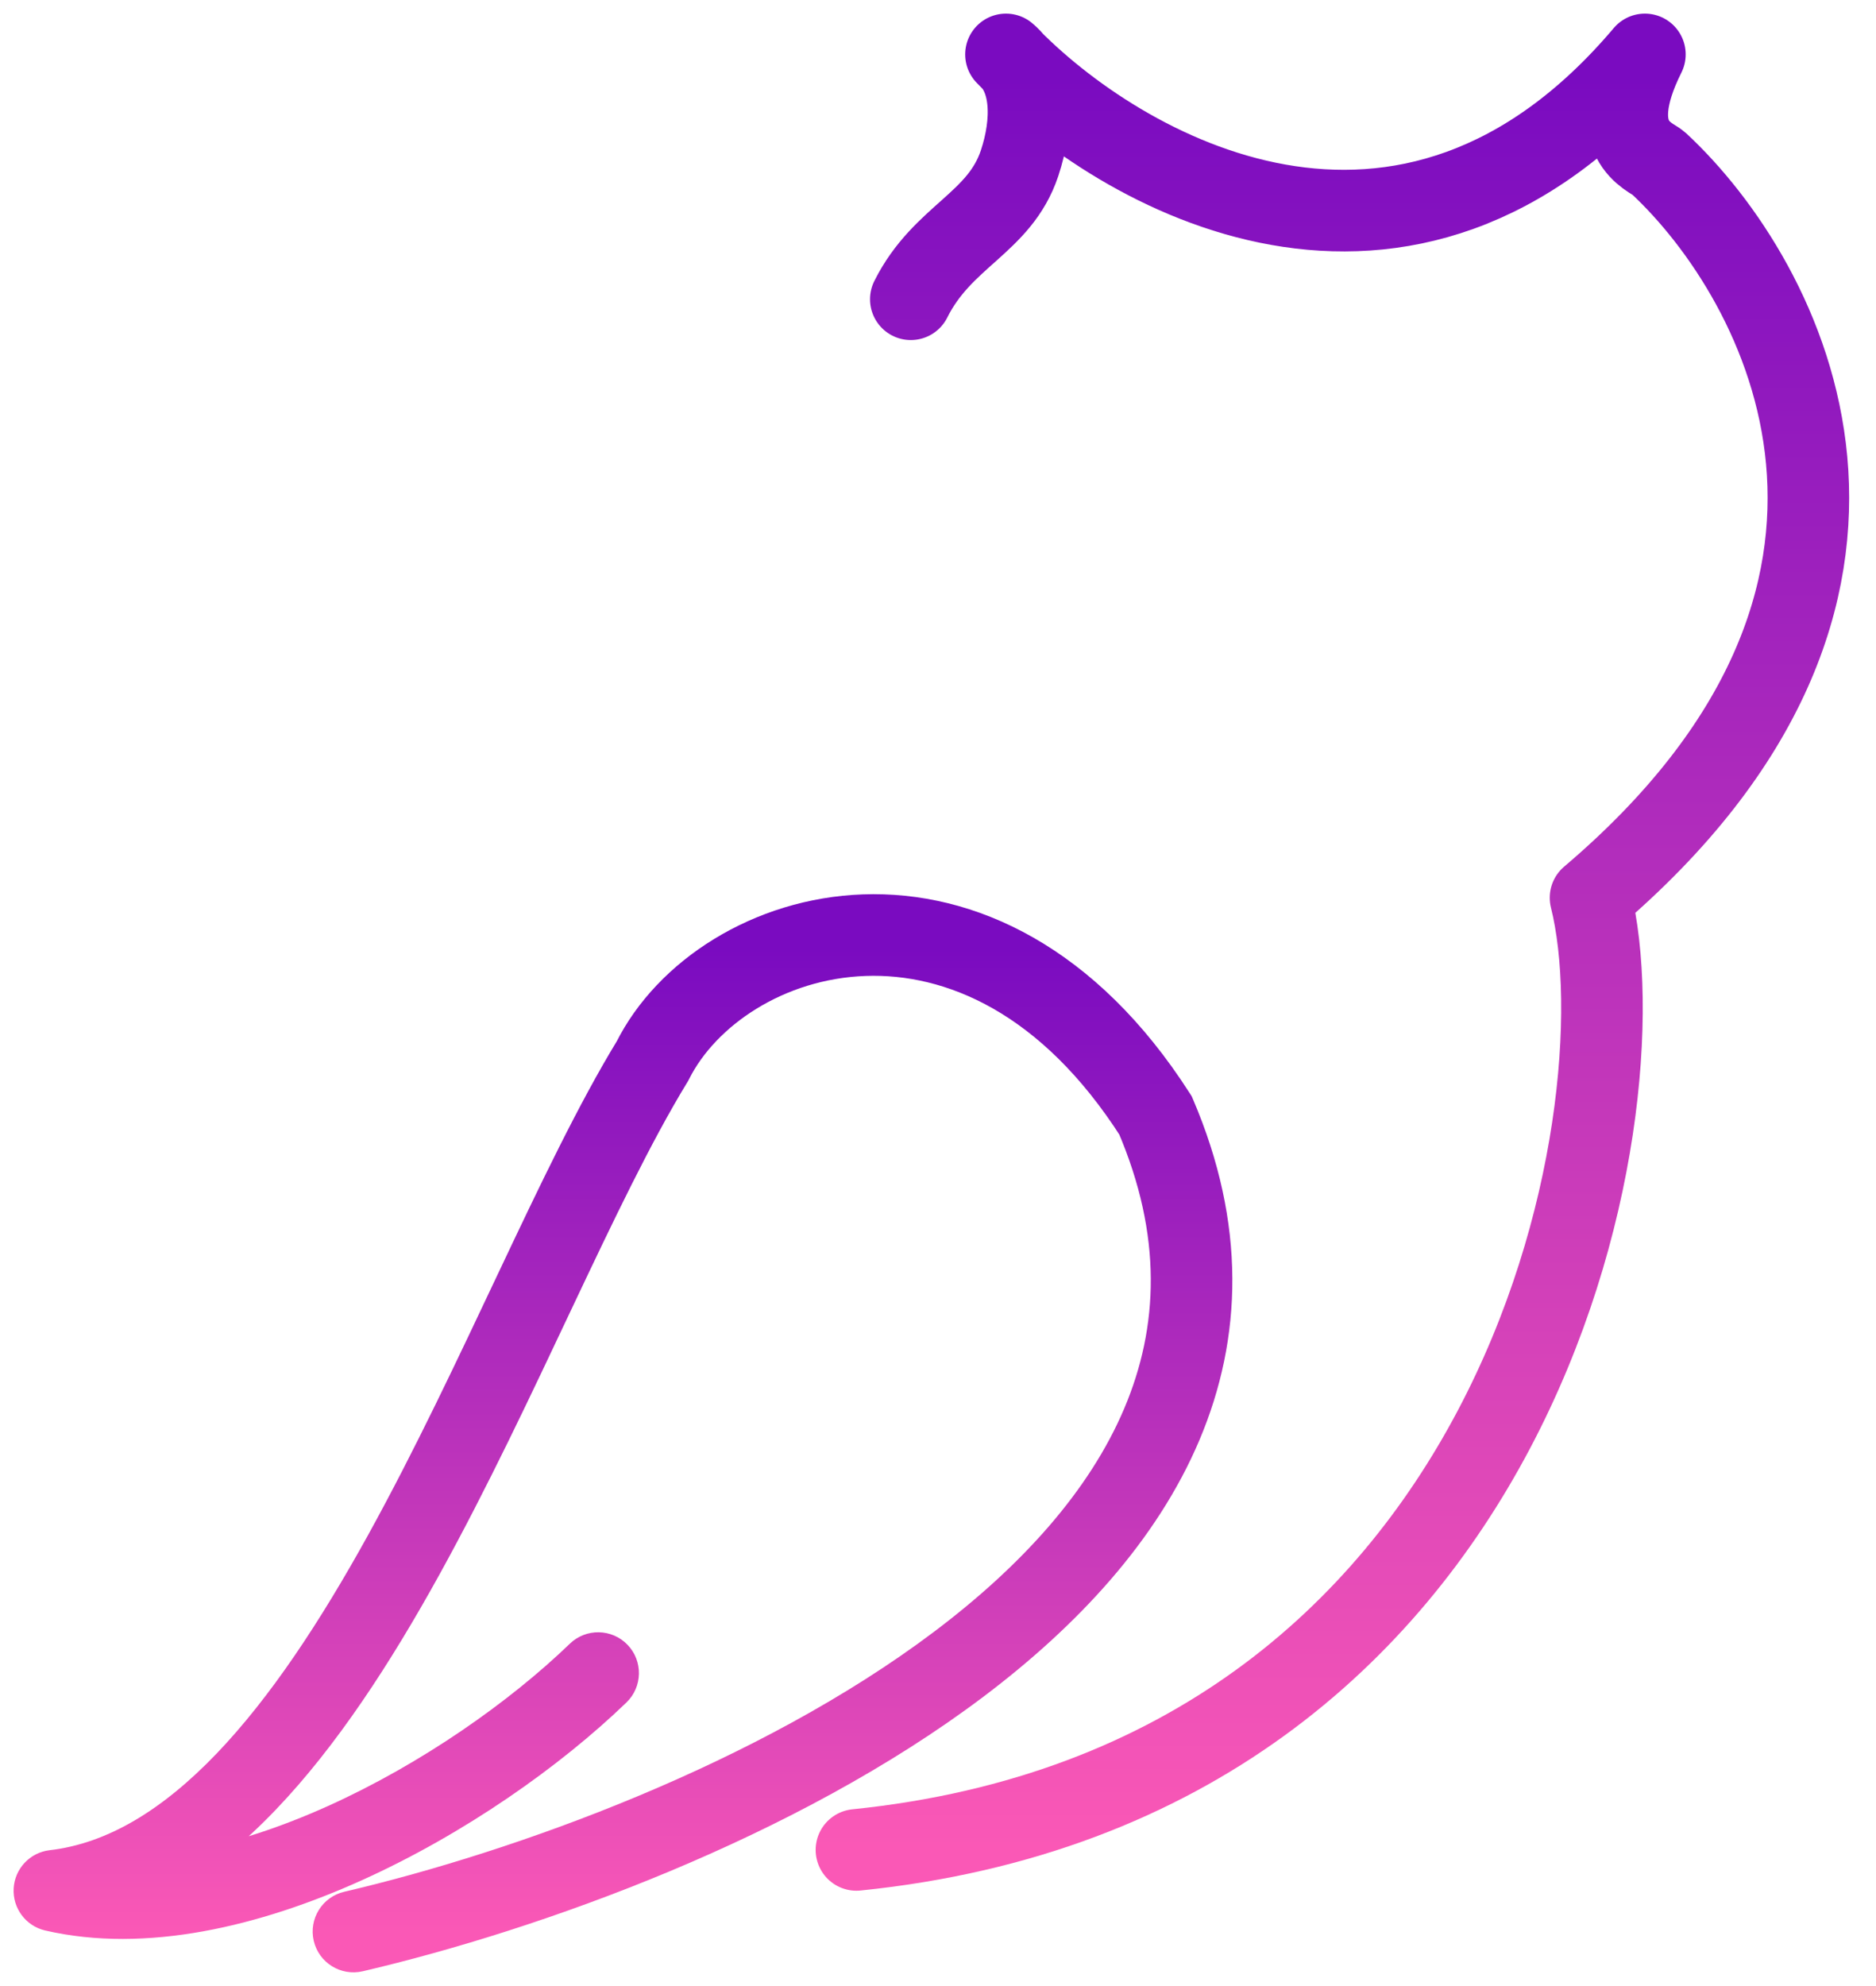 
<svg width="69" height="73" viewBox="0 0 69 73" fill="none" xmlns="http://www.w3.org/2000/svg">
<path d="M33.5 11C34.667 8.667 36.762 8.213 37.5 6C38 4.5 38 2.833 37 2C41.167 6.333 51.7 12.4 60.5 2C58.9 5.2 60.733 5.752 61 6C65.667 10.333 71.7 21.8 58.5 33C60.5 41 56 65.5 31.5 68" stroke="url(#paint0_linear_18_38)" stroke-width="3" stroke-linecap="round" stroke-linejoin="round"/>
<path d="M12.659 69.539C11.852 69.728 11.351 70.535 11.539 71.341C11.728 72.148 12.535 72.649 13.341 72.461L12.659 69.539ZM42.5 41L43.879 40.409L43.83 40.295L43.763 40.191L42.5 41ZM24 39L25.28 39.782L25.313 39.728L25.342 39.671L24 39ZM2 69.5L1.828 68.01C1.103 68.094 0.543 68.687 0.502 69.416C0.462 70.145 0.951 70.797 1.663 70.962L2 69.5ZM23.041 62.58C23.637 62.005 23.655 61.055 23.08 60.459C22.505 59.862 21.555 59.845 20.959 60.42L23.041 62.58ZM13.341 72.461C19.869 70.935 29.266 67.57 36.165 62.373C39.62 59.77 42.549 56.634 44.114 52.938C45.702 49.189 45.836 44.977 43.879 40.409L41.121 41.591C42.764 45.423 42.615 48.786 41.352 51.768C40.066 54.804 37.576 57.554 34.36 59.977C27.918 64.83 18.964 68.065 12.659 69.539L13.341 72.461ZM43.763 40.191C40.322 34.814 35.854 32.729 31.734 32.876C27.724 33.019 24.176 35.294 22.658 38.329L25.342 39.671C26.324 37.706 28.826 35.981 31.841 35.874C34.746 35.771 38.278 37.186 41.237 41.809L43.763 40.191ZM22.72 38.218C21.295 40.55 19.848 43.584 18.349 46.752C16.835 49.952 15.253 53.324 13.525 56.449C11.793 59.58 9.957 62.381 7.969 64.456C5.978 66.533 3.949 67.765 1.828 68.01L2.172 70.99C5.251 70.635 7.884 68.88 10.134 66.532C12.387 64.182 14.37 61.12 16.15 57.901C17.934 54.676 19.559 51.21 21.061 48.035C22.578 44.828 23.955 41.95 25.28 39.782L22.72 38.218ZM1.663 70.962C5.378 71.819 9.574 70.799 13.304 69.117C17.068 67.42 20.586 64.947 23.041 62.58L20.959 60.42C18.747 62.553 15.515 64.83 12.071 66.383C8.593 67.951 5.122 68.681 2.337 68.038L1.663 70.962Z" fill="url(#paint1_linear_18_38)"/>
<defs>
<linearGradient id="paint0_linear_18_38" x1="49.21" y1="2.82" x2="49.21" y2="68" gradientUnits="userSpaceOnUse">
<stop stop-color="#7A0BC0"/>
<stop offset="1" stop-color="#FA58B6"/>
</linearGradient>
<linearGradient id="paint1_linear_18_38" x1="22.913" y1="34.895" x2="22.913" y2="71" gradientUnits="userSpaceOnUse">
<stop stop-color="#7A0BC0"/>
<stop offset="1" stop-color="#FA58B6"/>
</linearGradient>
</defs>
</svg>
